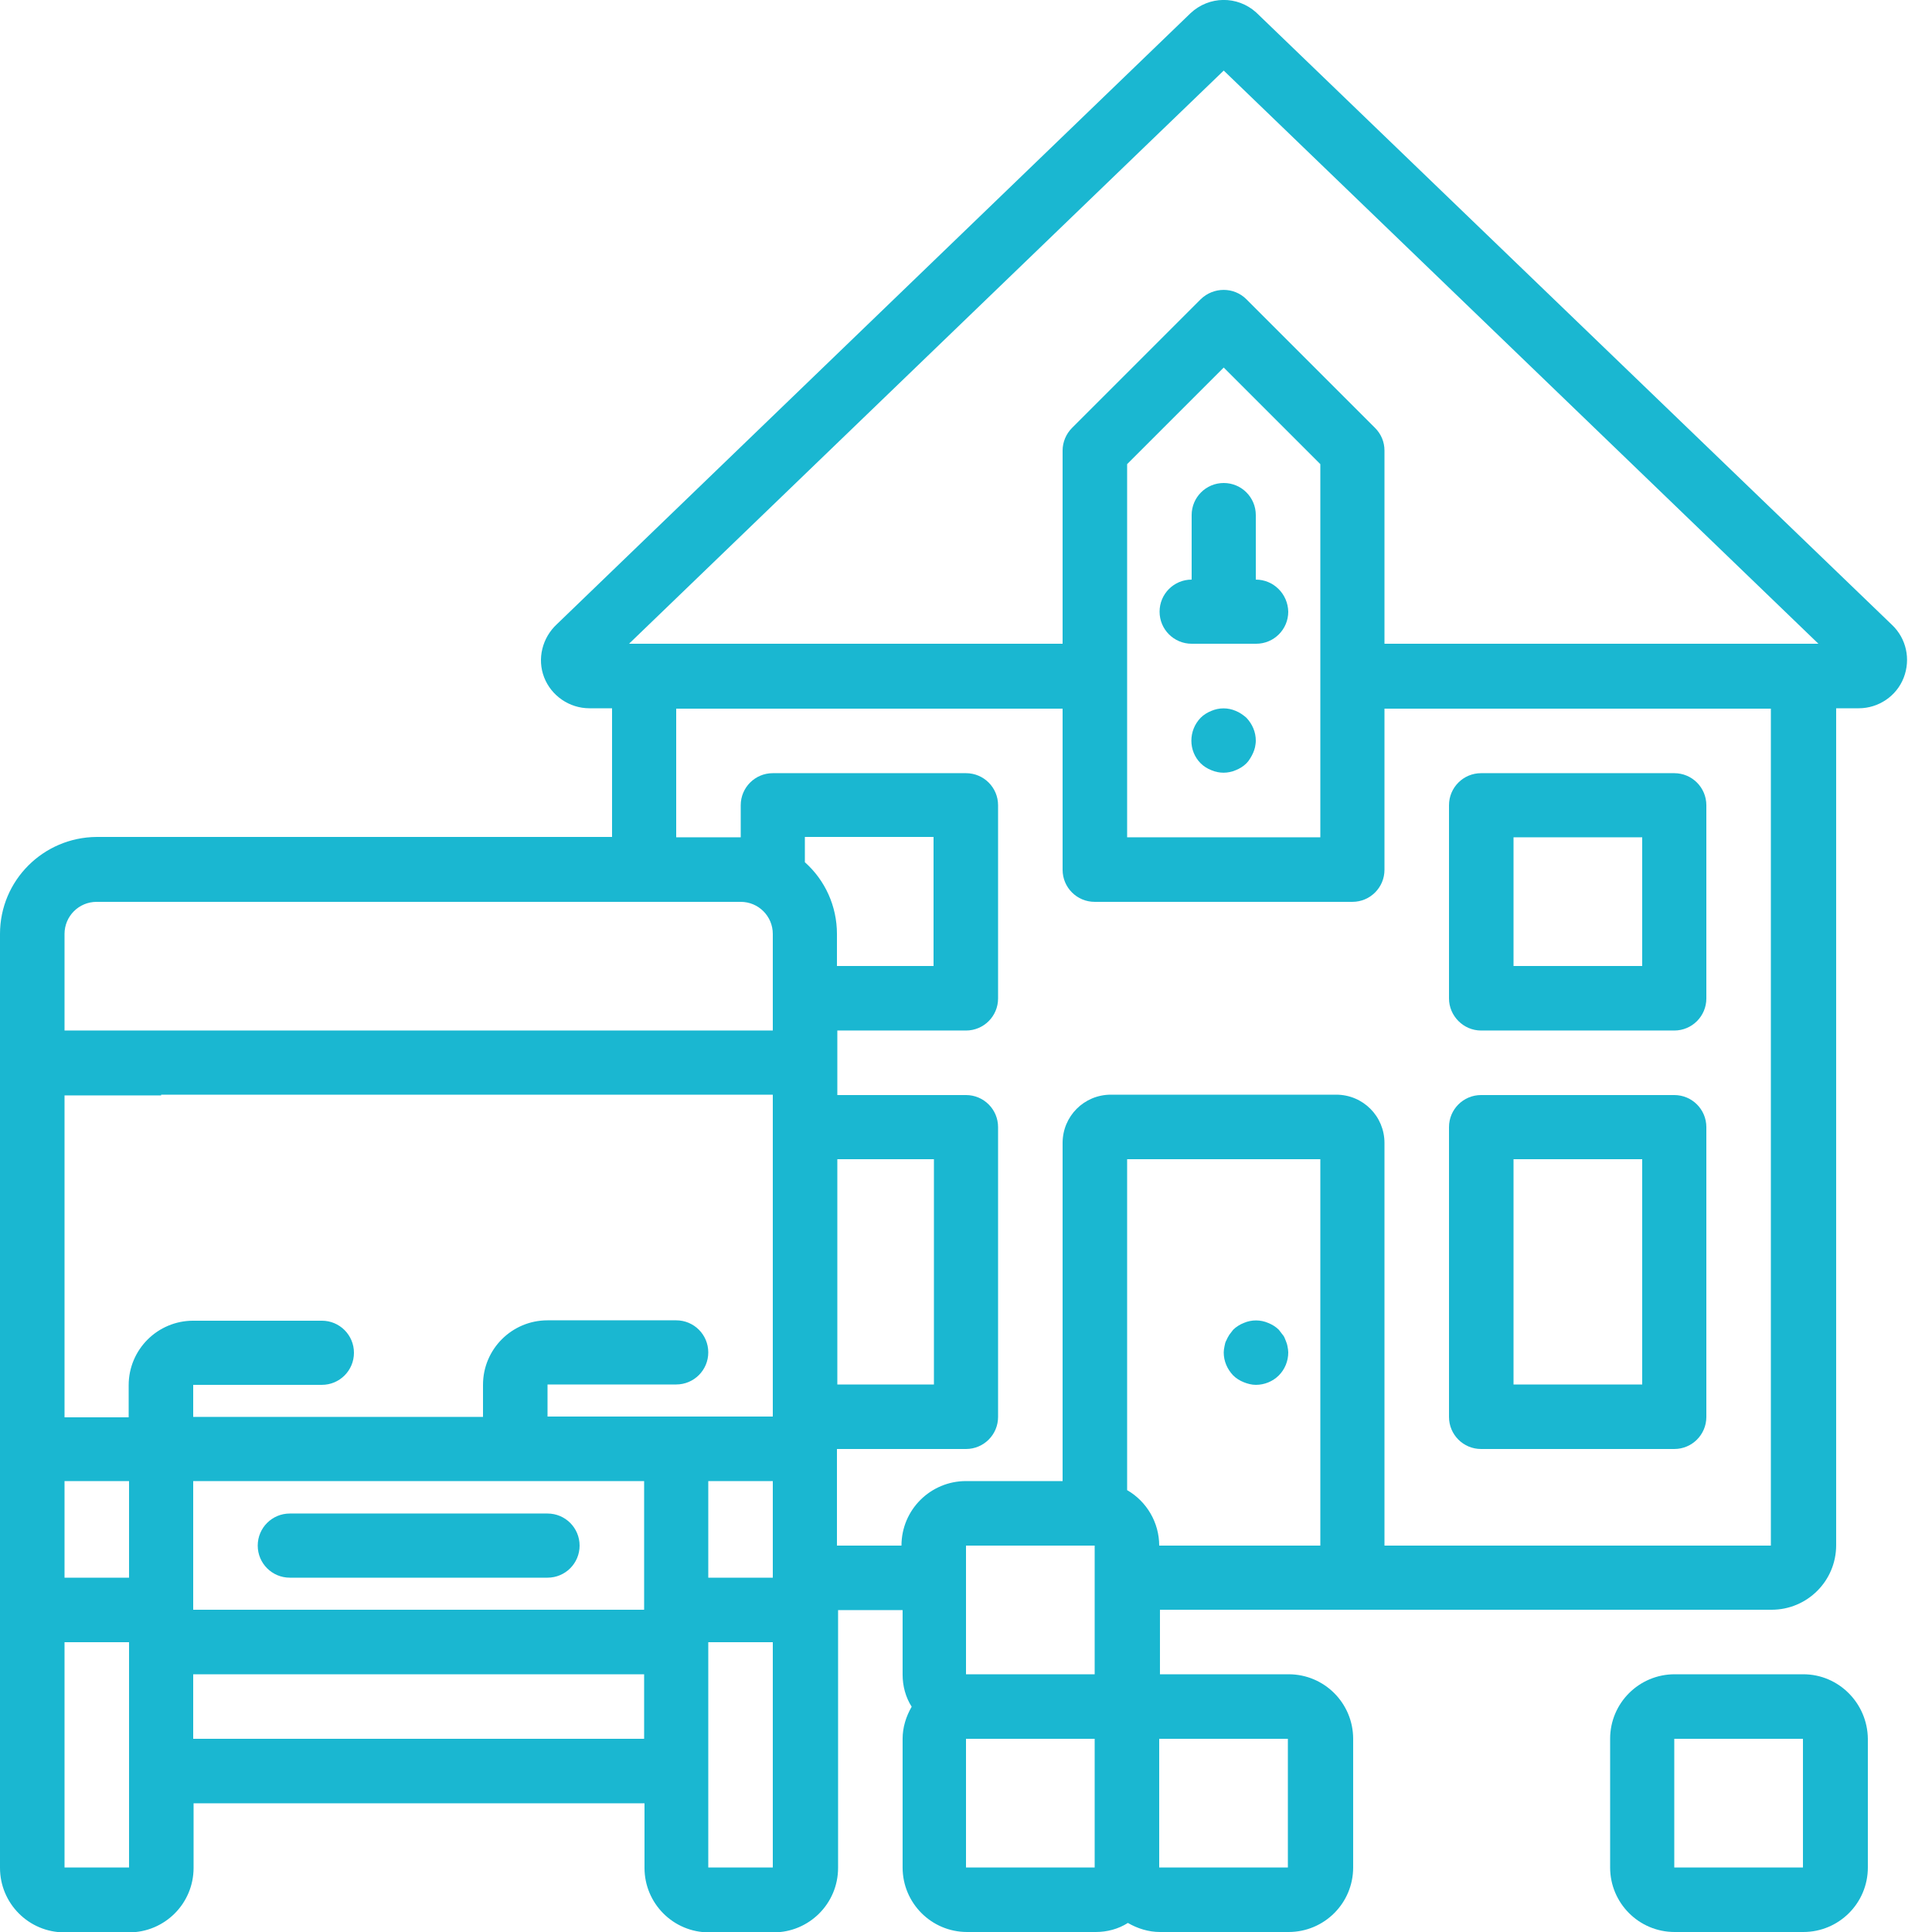 <?xml version="1.0" encoding="utf-8"?>
<!-- Generator: Adobe Illustrator 23.0.1, SVG Export Plug-In . SVG Version: 6.00 Build 0)  -->
<svg version="1.1" id="Capa_1" xmlns="http://www.w3.org/2000/svg" xmlns:xlink="http://www.w3.org/1999/xlink" x="0px" y="0px"
	 viewBox="0 0 512 512" style="enable-background:new 0 0 512 512;" xml:space="preserve">
<style type="text/css">
	.st0{fill:#1AB7D1;}
</style>
<title>021 - Moving Van Delivery</title>
<desc>Created with Sketch.</desc>
<g id="Page-1">
	<g>
		<path id="Shape" class="st0" d="M332.9,3.3c-5-4.5-12.5-4.4-17.4,0.2L147.6,165.4c-3.9,3.6-5.3,9.2-3.4,14.1
			c1.9,4.9,6.7,8.2,12,8.2h6v34.1H25.6C11.5,221.9,0,233.3,0,247.5v247.5c0,9.4,7.6,17.1,17.1,17.1h17.1c9.4,0,17.1-7.6,17.1-17.1
			v-17.1h119.5v17.1c0,9.4,7.6,17.1,17.1,17.1h17.1c9.4,0,17.1-7.6,17.1-17.1v-68.3h17.1v17.1c0,3,0.8,6,2.4,8.5
			c-1.5,2.6-2.4,5.5-2.4,8.5v34.1c0,9.4,7.6,17.1,17.1,17.1h34.1c3,0,6-0.8,8.5-2.4c2.6,1.5,5.5,2.4,8.5,2.4h34.1
			c9.4,0,17.1-7.6,17.1-17.1v-34.1c0-9.4-7.6-17.1-17.1-17.1h-34.1v-17.1h162.1c9.4,0,17.1-7.6,17.1-17.1V187.7h6
			c5.2,0,10-3.2,11.9-8.1c1.9-4.9,0.7-10.4-3.1-14L332.9,3.3z M324.3,18.7l157.6,151.9H366.9v-51.2c0-2.3-0.9-4.4-2.5-6l-34.1-34.1
			c-3.3-3.3-8.7-3.3-12.1,0l-34.1,34.1c-1.6,1.6-2.5,3.8-2.5,6v51.2H166.7L324.3,18.7z M298.7,123l25.6-25.6l25.6,25.6v98.9h-51.2
			V123z M17.1,247.5c0-4.7,3.8-8.5,8.5-8.5h170.7c4.7,0,8.5,3.8,8.5,8.5v25.6H17.1V247.5z M42.7,290.1h162.1v85.3h-59.7v-8.5h34.1
			c4.7,0,8.5-3.8,8.5-8.5s-3.8-8.5-8.5-8.5h-34.1c-9.4,0-17.1,7.6-17.1,17.1v8.5H51.2v-8.5h34.1c4.7,0,8.5-3.8,8.5-8.5
			s-3.8-8.5-8.5-8.5H51.2c-9.4,0-17.1,7.6-17.1,17.1v8.5H17.1v-85.3H42.7z M17.1,392.5h17.1v25.6H17.1V392.5z M51.2,418.1v-25.6
			h119.5v34.1H51.2V418.1z M187.7,392.5h17.1v25.6h-17.1V392.5z M221.9,307.2h25.6v59.7h-25.6V307.2z M213.3,228.5v-6.7h34.1V256
			h-25.6v-8.5C221.8,240.2,218.7,233.3,213.3,228.5z M34.1,494.9H17.1v-59.7h17.1V494.9z M51.2,460.8v-17.1h119.5v17.1H51.2z
			 M204.8,494.9h-17.1v-59.7h17.1V494.9z M290.1,409.6v34.1H256v-34.1H290.1z M256,494.9v-34.1h34.1v34.1H256z M341.3,460.8v34.1
			h-34.1v-34.1H341.3z M307.2,409.6c0-6.1-3.3-11.7-8.5-14.7v-87.7h51.2v102.4H307.2z M469.3,409.6H366.9V302.9
			c0-7.1-5.7-12.8-12.8-12.8h-59.7c-7.1,0-12.8,5.7-12.8,12.8v89.6H256c-9.4,0-17.1,7.6-17.1,17.1h-17.1V384H256
			c4.7,0,8.5-3.8,8.5-8.5v-76.8c0-4.7-3.8-8.5-8.5-8.5h-34.1v-17.1H256c4.7,0,8.5-3.8,8.5-8.5v-51.2c0-4.7-3.8-8.5-8.5-8.5h-51.2
			c-4.7,0-8.5,3.8-8.5,8.5v8.5h-17.1v-34.1h102.4v42.7c0,4.7,3.8,8.5,8.5,8.5h68.3c4.7,0,8.5-3.8,8.5-8.5v-42.7h102.4V409.6z"/>
		<path class="st0" d="M327.5,188.4c-2.1-0.9-4.4-0.9-6.5,0c-1,0.4-2,1-2.8,1.8c-3.3,3.4-3.3,8.8,0,12.1c0.8,0.8,1.8,1.4,2.8,1.8
			c2.1,0.9,4.4,0.9,6.5,0c1-0.4,2-1,2.8-1.8c0.4-0.4,0.7-0.8,1-1.3c0.3-0.5,0.6-1,0.8-1.5c0.2-0.5,0.4-1,0.5-1.5
			c0.1-0.6,0.2-1.1,0.2-1.7c0-2.3-0.9-4.4-2.5-6.1C329.5,189.5,328.5,188.8,327.5,188.4z"/>
		<path class="st0" d="M332.8,153.6v-17.1c0-4.7-3.8-8.5-8.5-8.5s-8.5,3.8-8.5,8.5v17.1c-4.7,0-8.5,3.8-8.5,8.5
			c0,4.7,3.8,8.5,8.5,8.5h17.1c4.7,0,8.5-3.8,8.5-8.5C341.3,157.4,337.5,153.6,332.8,153.6z"/>
		<path class="st0" d="M340.7,355.2c-0.2-0.5-0.4-1.1-0.8-1.5l-1-1.3c-0.8-0.8-1.8-1.4-2.8-1.8c-2.1-0.9-4.4-0.9-6.5,0
			c-1,0.4-2,1-2.8,1.8l-1,1.3c-0.3,0.5-0.6,1-0.8,1.5c-0.3,0.5-0.4,1.1-0.5,1.6c-0.1,0.5-0.2,1.1-0.2,1.6c0,2.3,0.9,4.4,2.5,6.1
			c0.8,0.8,1.8,1.4,2.8,1.8c1,0.4,2.1,0.7,3.2,0.7c2.3,0,4.5-0.9,6.1-2.5c1.6-1.6,2.5-3.8,2.5-6.1c0-0.5-0.1-1.1-0.2-1.6
			C341.1,356.2,340.9,355.7,340.7,355.2z"/>
		<path class="st0" d="M392.5,384h51.2c4.7,0,8.5-3.8,8.5-8.5v-76.8c0-4.7-3.8-8.5-8.5-8.5h-51.2c-4.7,0-8.5,3.8-8.5,8.5v76.8
			C384,380.2,387.8,384,392.5,384z M401.1,307.2h34.1v59.7h-34.1V307.2z"/>
		<path class="st0" d="M392.5,273.1h51.2c4.7,0,8.5-3.8,8.5-8.5v-51.2c0-4.7-3.8-8.5-8.5-8.5h-51.2c-4.7,0-8.5,3.8-8.5,8.5v51.2
			C384,269.2,387.8,273.1,392.5,273.1z M401.1,221.9h34.1V256h-34.1V221.9z"/>
		<path class="st0" d="M145.1,401.1H76.8c-4.7,0-8.5,3.8-8.5,8.5c0,4.7,3.8,8.5,8.5,8.5h68.3c4.7,0,8.5-3.8,8.5-8.5
			C153.6,404.9,149.8,401.1,145.1,401.1z"/>
		<path class="st0" d="M477.9,443.7h-34.1c-9.4,0-17.1,7.6-17.1,17.1v34.1c0,9.4,7.6,17.1,17.1,17.1h34.1c9.4,0,17.1-7.6,17.1-17.1
			v-34.1C494.9,451.4,487.3,443.7,477.9,443.7z M443.7,494.9v-34.1h34.1v34.1H443.7z"/>
	</g>
</g>
</svg>
